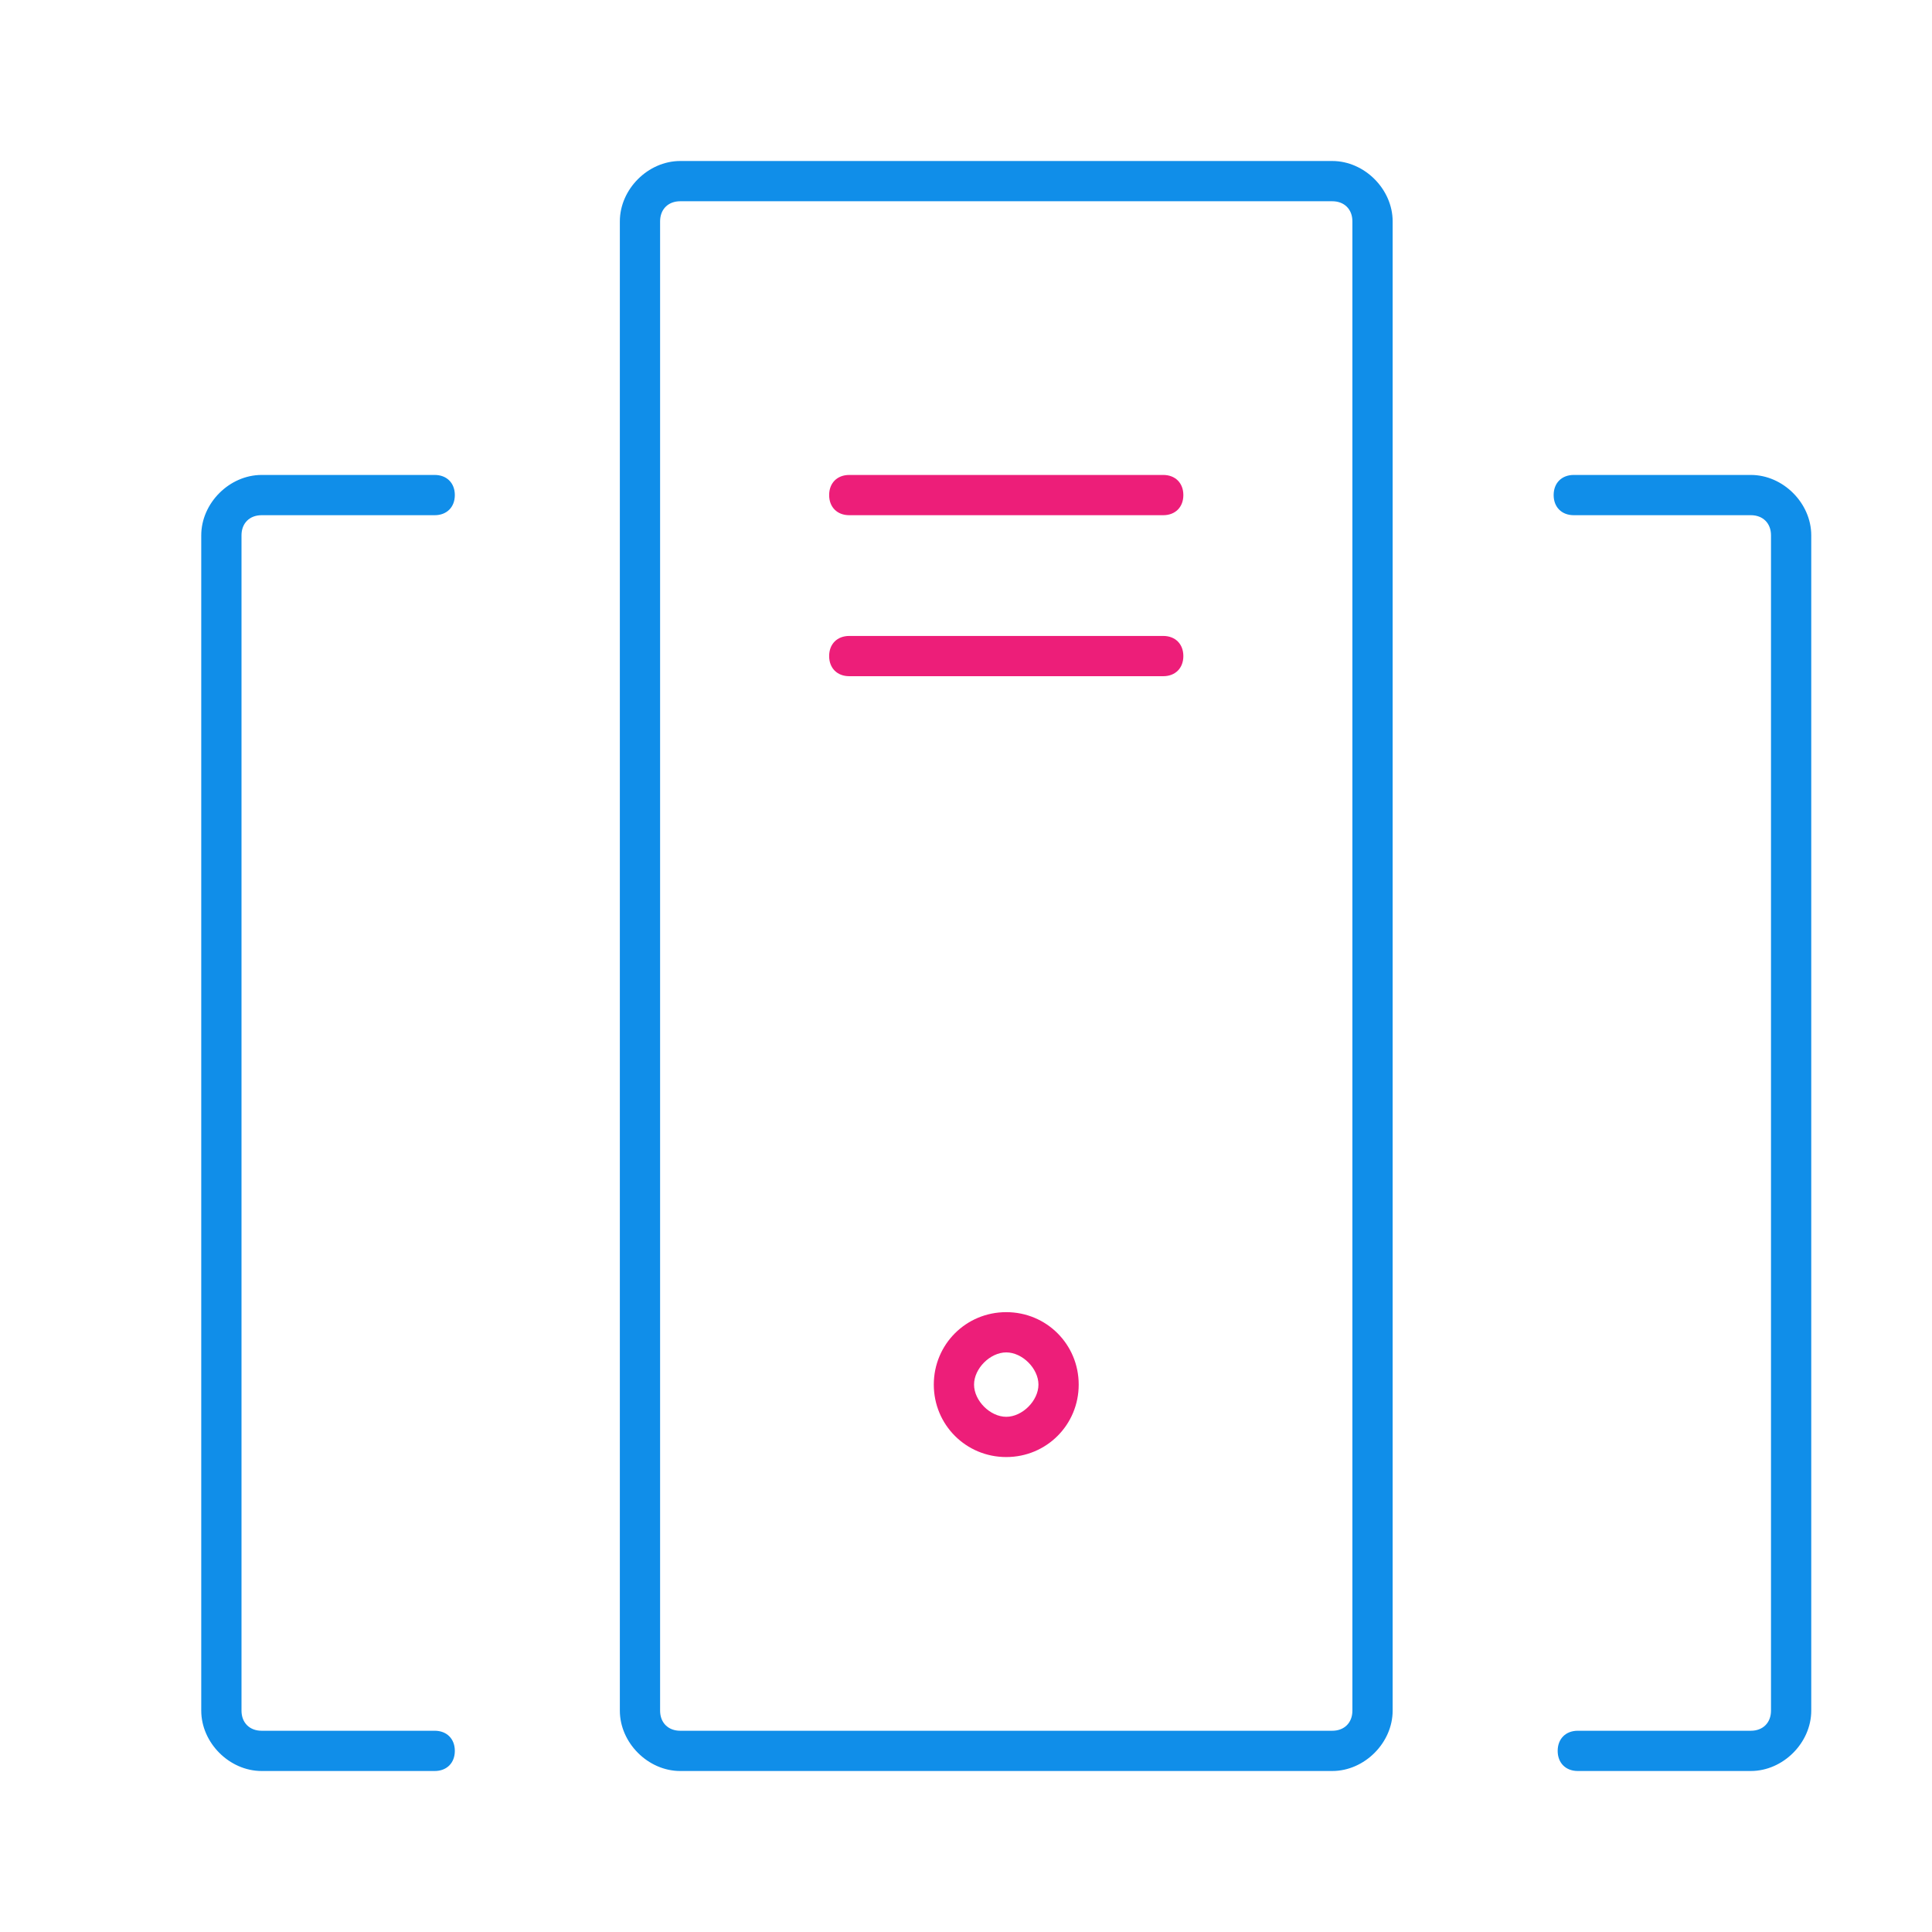 <?xml version="1.0" standalone="no"?><!DOCTYPE svg PUBLIC "-//W3C//DTD SVG 1.1//EN" "http://www.w3.org/Graphics/SVG/1.1/DTD/svg11.dtd"><svg t="1552146420049" class="icon" style="" viewBox="0 0 1024 1024" version="1.1" xmlns="http://www.w3.org/2000/svg" p-id="4091" xmlns:xlink="http://www.w3.org/1999/xlink" width="128" height="128"><defs><style type="text/css"></style></defs><path d="M706.133 938.667H360.533c-17.067 0-32-14.933-32-32v-789.333c0-17.067 14.933-32 32-32h345.6c17.067 0 32 14.933 32 32v789.333c0 17.067-14.933 32-32 32zM360.533 106.667c-6.4 0-10.667 4.267-10.667 10.667v789.333c0 6.4 4.267 10.667 10.667 10.667h345.6c6.4 0 10.667-4.267 10.667-10.667v-789.333c0-6.4-4.267-10.667-10.667-10.667H360.533zM928 938.667h-91.733c-6.4 0-10.667-4.267-10.667-10.667s4.267-10.667 10.667-10.667h91.733c6.4 0 10.667-4.267 10.667-10.667V283.733c0-6.4-4.267-10.667-10.667-10.667h-93.867c-6.4 0-10.667-4.267-10.667-10.667s4.267-10.667 10.667-10.667h93.867c17.067 0 32 14.933 32 32v622.933c0 17.067-14.933 32-32 32zM230.4 938.667H138.667c-17.067 0-32-14.933-32-32V283.733c0-17.067 14.933-32 32-32h91.733c6.4 0 10.667 4.267 10.667 10.667s-4.267 10.667-10.667 10.667H138.667c-6.4 0-10.667 4.267-10.667 10.667v622.933c0 6.4 4.267 10.667 10.667 10.667h91.733c6.4 0 10.667 4.267 10.667 10.667s-4.267 10.667-10.667 10.667z" fill="#108EE9" p-id="4092"></path><path d="M616.533 273.067h-166.4c-6.4 0-10.667-4.267-10.667-10.667s4.267-10.667 10.667-10.667h166.4c6.4 0 10.667 4.267 10.667 10.667s-4.267 10.667-10.667 10.667zM616.533 358.4h-166.4c-6.4 0-10.667-4.267-10.667-10.667s4.267-10.667 10.667-10.667h166.4c6.4 0 10.667 4.267 10.667 10.667s-4.267 10.667-10.667 10.667zM533.333 772.267c-21.333 0-38.4-17.067-38.4-38.4s17.067-38.4 38.4-38.4 38.4 17.067 38.4 38.4-17.067 38.4-38.4 38.4z m0-55.467c-8.533 0-17.067 8.533-17.067 17.067s8.533 17.067 17.067 17.067 17.067-8.533 17.067-17.067-8.533-17.067-17.067-17.067z" fill="#ED1E79" p-id="4093"></path></svg>
